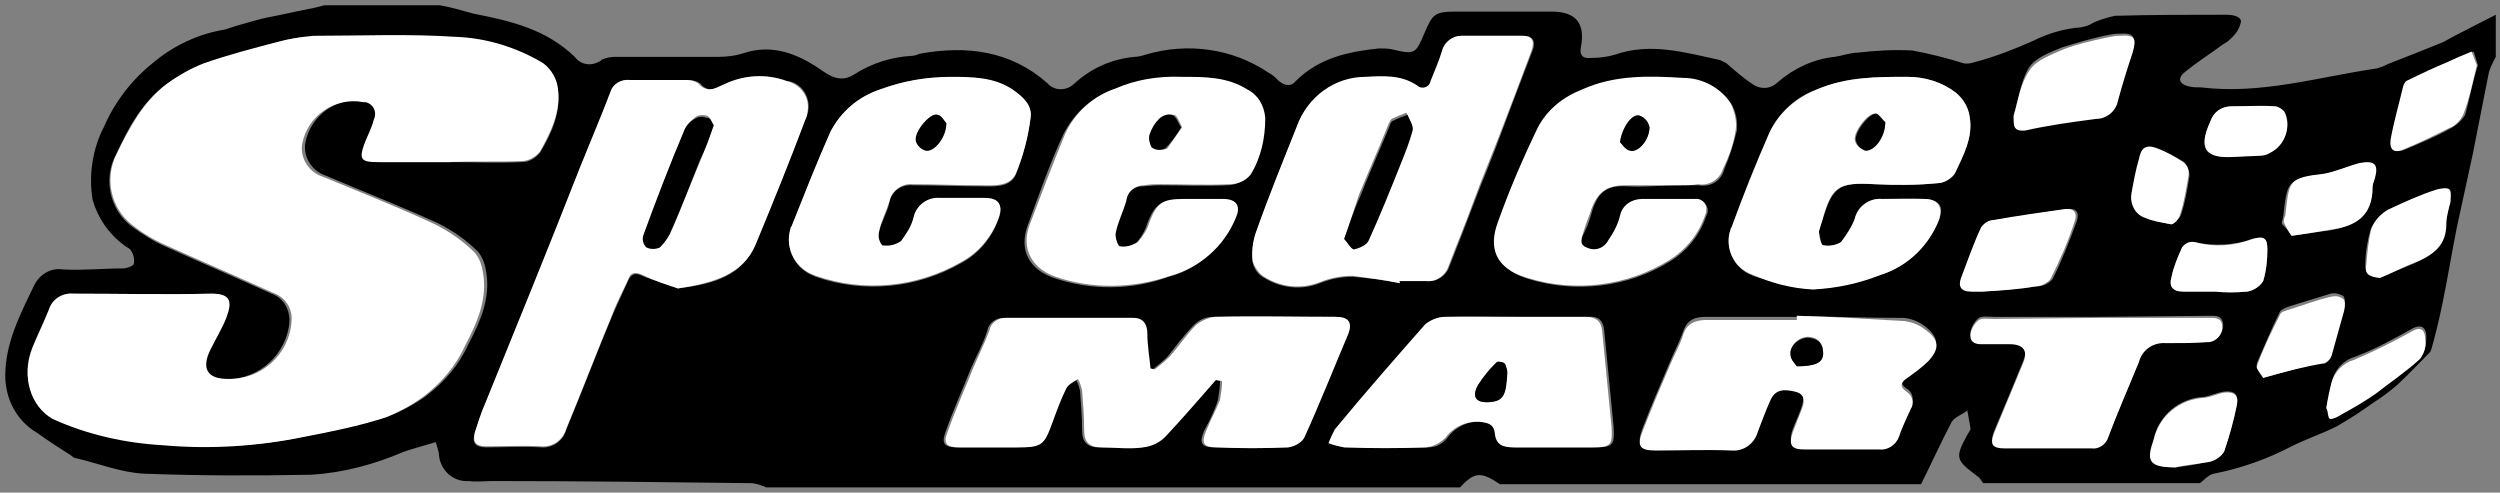 <?xml version="1.0" encoding="utf-8"?>
<!-- Generator: Adobe Illustrator 21.1.0, SVG Export Plug-In . SVG Version: 6.00 Build 0)  -->
<svg version="1.1" id="Layer_1" xmlns="http://www.w3.org/2000/svg" xmlns:xlink="http://www.w3.org/1999/xlink" x="0px" y="0px"
	 viewBox="0 0 237.5 46.8" style="enable-background:new 0 0 237.5 46.8;" xml:space="preserve">
<rect x="0" y="0" width="237.5" height="46.8" fill="#808080" stroke="none"/>
<style type="text/css">
	.st0{fill:#FFFFFF;}
</style>
<title>Speedee Mart</title>
<path d="M138.7,46.3H72.8c-0.5-0.2-1-0.4-1.5-0.4c-8.2-0.1-16.3-0.2-24.5-0.2c-0.8,0-1.5,0.1-2.3,0c-1.5,0.1-2.7-1.1-2.8-2.5
	c0,0,0-0.1,0-0.1c-0.1-0.4-0.2-0.8-0.3-1.1c-1,0.3-2.1,0.6-3,0.9c-2.8,1.2-5.7,2-8.8,2.2C24.3,45.2,19,45.2,13.7,45
	c-2.2-0.1-4.4-1-6.6-1.5c-0.1,0-0.2-0.1-0.3-0.2c-1.1-0.7-2.2-1.4-3.3-2.2c-1.9-1.1-3-3.2-3-5.4c0-3.1,1.4-5.8,2.7-8.5
	c0.5-1.1,1.6-1.8,2.8-1.6c1.9,0.1,3.8-0.1,5.7-0.1c0.3,0,0.9-0.2,1-0.4c0.1-0.4,0-0.9-0.2-1.2c-0.1-0.3-0.5-0.4-0.7-0.6
	c-1.5-1.1-2.5-2.6-3-4.3c-0.4-2.4,0-4.9,1.1-7c1-2.3,2.6-4.4,4.6-6c2-1.7,4.4-2.8,6.9-3.2c0.3-0.1,0.6-0.2,0.9-0.3
	c1.1-0.3,2.3-0.7,3.4-0.9s2.3-0.5,3.4-0.7c0.5-0.1,1-0.2,1.7-0.4h11c1.1,0.2,2.1,0.5,3.2,0.8c3.6,0.7,6.9,1.5,9.6,4.1
	c0.6,0.8,1.6,0.9,2.4,0.4c0,0,0.1,0,0.1-0.1c0.4-0.2,0.9-0.3,1.4-0.3c3.2,0,6.5,0,9.7,0c0.9,0,1.7-0.1,2.6-0.4
	c2.6-0.8,4.9,0.1,7,1.5c1,0.7,2,1.4,3.3,0.6c1.7-1.1,3.6-1.7,5.6-1.8c0.2,0,0.4-0.1,0.7-0.2c4.4-0.8,8.6-0.3,12.1,2.8
	c0.6,0.7,1.7,0.8,2.5,0.1c1.6-1.5,3.6-2.4,5.8-2.6c0.3,0,0.7-0.1,1-0.2c4-1.2,8.3-0.6,11.7,1.7c0.4,0.2,0.7,0.5,1,0.8
	c0.5,0.4,1.1,0.6,1.6,0c2.2-2.2,5-2.8,7.9-3.1c0.4,0,0.9,0,1.3,0.1c2.1,0.5,2.2,0.4,3-1.5s1-2.1,3.1-2.1c3,0,6,0,9,0
	c2.3,0,3.2,1.1,2.8,3.3c-0.2,0.9,0.2,1.2,1,1.1c0.8,0,1.5-0.1,2.2-0.3c3.4-1.2,6.7-0.2,10,0.5c0.2,0.1,0.4,0.2,0.6,0.3
	c0.8,0.7,1.6,1.4,2.5,2c0.7,0.5,1.7,0.5,2.4-0.2c1.5-1.3,3.4-2.2,5.4-2.4c0.7-0.1,1.5-0.4,2.2-0.4c1.7-0.2,3.4-0.3,5.2-0.2
	c1.6,0.3,3.2,0.7,4.8,1.2c0.4,0.1,0.8,0,1.1-0.1c1.9-0.5,3.7-1.2,5.5-2c1.4-0.7,3-1.2,4.6-1.3c0.3-0.1,0.6-0.1,0.9-0.3
	c0.7-0.4,1.5-0.6,2.3-0.8c3.6-0.1,7.1-0.1,10.6-0.1c0.5,0,1.3,0.1,1.4,0.6c-0.1,0.6-0.4,1.1-0.8,1.5c-0.3,0.3-0.5,0.5-0.9,0.7
	c-1.2,0.9-2.5,1.7-3.7,2.7c-0.7,0.6-0.4,1.1,0.4,1.3c0.4,0.1,0.8,0.1,1.2,0.1c5.7,0.7,11.2-1,16.7-1.8c0.3-0.1,0.7-0.2,1-0.4
	c1.8-0.7,3.6-1.4,5.3-2.1c0.4-0.2,0.7-0.4,1.1-0.6l3.9-2v4c-0.3,0.6-0.6,1.1-0.7,1.7c-0.5,2.5-1,5.1-1.5,7.6c-0.5,2.3-1,4.6-1.5,6.9
	c-0.5,2.5-0.9,5-1.4,7.4c-0.3,1.4-0.6,2.7-1,4.1c0,0.1-0.1,0.2-0.1,0.3c-1.1,1.1-2.1,2.2-3.2,3.2c-0.7,0.6-1.5,1.2-2.3,1.7
	c-1.1,0.8-2.2,1.5-3.4,2.2c-1.4,0.7-2.9,1.2-4.3,1.9c-2.3,1.2-4.8,2.1-7.4,2.6c-0.5,0.1-0.9,0.6-1.3,0.9h-20.6
	c-0.2-0.3-0.3-0.5-0.6-0.7c-2-1.5-2.1-1.7-0.9-3.9c0.1-0.2,0.3-0.4,0.3-0.6c-0.1-0.6-0.2-1.1-0.3-1.7c-0.5,0.4-1.2,0.6-1.5,1.1
	c-1,1.9-1.9,3.9-2.9,5.9h-40C140.7,44.8,140.1,44.8,138.7,46.3z M42.7,15.4L42.7,15.4c2.3,0,4.6,0.1,6.9,0c0.7,0,1.3-0.4,1.7-0.9
	c1.1-1.8,2-3.8,1.7-6c-0.2-0.9-0.7-1.8-1.5-2.4c-2.5-1.6-5.3-2.4-8.3-2.5c-4.5-0.2-9-0.1-13.5-0.1c-1.2,0-2.4,0.2-3.5,0.6
	c-2.3,0.6-4.6,1.2-6.9,2c-1.3,0.5-2.5,1.2-3.6,2c-2.3,1.7-3.5,4.1-4.7,6.6c-1.2,2.3-0.6,5.2,1.5,6.8c1.1,0.8,2.2,1.5,3.4,2
	c3.3,1.5,6.6,2.9,9.9,4.4c1.1,0.4,1.7,1.4,1.7,2.6c-0.2,3.1-2.9,5.6-6,5.5c-1.9,0-2.5-1-1.6-2.8c0.5-1,1.1-1.9,1.5-3
	c0.6-1.6,0.4-2.3-1.4-2.3c-4.4,0.1-8.8,0-13.1,0c-1.1-0.1-2,0.6-2.3,1.6c-0.5,1.2-1.1,2.4-1.6,3.7C2,35.8,3,38.7,5.3,39.8
	c3.3,1.4,6.9,2.2,10.5,2.4c4.5,0.4,9,0.2,13.4-0.8c2.5-0.5,5.1-1.1,7.6-1.8c1.3-0.5,2.6-1.2,3.7-2c1.7-1.3,3.1-2.9,4-4.9
	c1.1-2.1,2.1-4.3,1.7-6.8c-0.1-0.7-0.3-1.4-0.8-2c-1.1-1.1-2.4-2-3.8-2.7c-3.5-1.6-7.1-3-10.6-4.5c-1.3-0.4-2.2-1.7-2-3.1
	c0.5-2.7,3.1-4.5,5.8-4c0.7,0,1.2,0.6,1.1,1.3c0,0.2-0.1,0.4-0.1,0.5c-0.3,0.8-0.7,1.5-0.9,2.3c-0.5,1.3-0.3,1.6,1.2,1.7
	C38.1,15.4,40.4,15.4,42.7,15.4z M64.4,27.4c3.4-0.4,6.2-1.2,7.4-4.3c1.7-3.9,3.2-7.9,4.7-11.8c0.7-1.2,0.2-2.8-1-3.4
	c-0.2-0.1-0.5-0.2-0.7-0.2C72.9,7,70.8,7.1,69,8c-0.9,0.4-1.7,0.9-2.5-0.1c-0.3-0.2-0.7-0.3-1.1-0.3c-1.8,0-3.6,0-5.4,0
	C59.1,7.5,58.3,8,58,8.8c-1,2.4-2,4.8-2.9,7.2c-1.5,3.8-2.9,7.5-4.5,11.3c-1.5,3.8-3,7.4-4.5,11.1c-0.4,0.9-0.7,1.8-1,2.8
	c-0.3,0.9,0.1,1.3,1.1,1.3c1.7,0,3.5-0.1,5.2,0c1.1,0.1,2.1-0.6,2.4-1.7c1.5-3.6,2.9-7.3,4.4-10.9c0.5-1.1,1-2.2,1.5-3.3
	c0.3-0.6,0.7-0.7,1.3-0.4C62.2,26.7,63.5,27,64.4,27.4L64.4,27.4z M115.5,36.1l0.4,0.1c0,0.6-0.1,1.2-0.2,1.8c-0.3,1-0.8,2-1.3,2.9
	c-0.5,1.2-0.3,1.6,1,1.6c2.3,0.1,4.5,0.1,6.8,0c0.6,0,1.2-0.4,1.5-0.9c1.5-3.3,2.8-6.6,4.2-9.9c0.5-1.1,0.1-1.6-1.2-1.6
	c-3.8,0-7.7,0-11.5,0c-0.7,0-1.3,0.3-1.8,0.8c-0.9,0.9-1.7,2-2.5,3c-0.4,0.4-0.9,0.8-1.4,1.2l-0.4-0.1c-0.1-1.1-0.2-2.2-0.3-3.3
	c0-0.9-0.4-1.5-1.3-1.5c-4.1,0-8.1,0-12.2,0c-0.7,0-1.4,0.5-1.5,1.2c-0.4,1.3-1.1,2.5-1.6,3.7c-0.8,2-1.7,4-2.4,6
	c-0.4,1.1,0,1.4,1.1,1.4c1.9,0,3.7,0,5.6,0c2.3,0,2.5-0.2,3.3-2.4c0.4-1.1,0.8-2.1,1.3-3.2c0.2-0.4,0.7-0.6,1.1-0.9
	c0.2,0.4,0.3,0.7,0.4,1.1c0.1,1.3,0.2,2.5,0.2,3.8c0,1.1,0.5,1.6,1.6,1.6c1.3,0,2.7,0.1,4,0c0.8-0.1,1.5-0.4,2.1-1
	C112.4,39.8,113.9,37.9,115.5,36.1L115.5,36.1z M133,26.9v-0.2c0.9,0,1.7,0,2.6,0c0.9,0.1,1.8-0.5,2.1-1.4c0.8-2,1.6-4.1,2.4-6.2
	s1.7-4.2,2.5-6.4c1-2.7,2-5.3,3-7.9c0.3-0.8,0.1-1.4-0.9-1.4c-1.9,0-3.9,0-5.8,0c-0.9,0-1.6,0.6-1.8,1.4c-0.3,1-0.8,1.9-1.1,2.9
	c-0.1,0.4-0.5,0.7-0.9,0.7c-0.2,0-0.3-0.1-0.4-0.2c-1.5-1-3.2-0.9-4.9-0.8c-3,0.1-5.6,1.9-6.6,4.7c-1.4,3.3-2.7,6.7-3.9,10.1
	c-0.3,0.9-0.4,1.8-0.3,2.7c0.1,0.6,0.5,1.2,1.1,1.5c1.6,1,3.6,1.2,5.3,0.5c1-0.4,2-0.6,3.1-0.6C129.9,26.4,131.5,26.6,133,26.9
	L133,26.9z M159.6,17.6L159.6,17.6c0.6,0,1.2,0,1.8,0c1.1,0.2,2.1-0.4,2.4-1.5c0.5-1.2,0.9-2.4,1.2-3.7c0.1-0.9-0.1-1.8-0.5-2.5
	c-1-1.5-2.7-2.4-4.5-2.4c-3.3-0.2-6.5-0.3-9.6,1.1c-1.8,0.7-3.3,1.9-4.2,3.6c-1.4,2.9-2.7,5.9-3.8,9c-0.8,2.4-0.2,4.4,2.8,5.3
	c4.5,1.4,9.5,0.8,13.5-1.7c1.6-1,2.8-2.5,3.4-4.3c0.3-0.5,0.1-1.1-0.4-1.4c-0.2-0.1-0.4-0.2-0.6-0.1c-1.7,0-3.3,0-5,0
	c-1-0.1-1.9,0.6-2.1,1.6c-0.3,0.8-0.7,1.6-1.1,2.3c-0.4,0.7-1.3,1.1-2.1,0.7c-0.9-0.4-0.5-1.1-0.2-1.7s0.5-1.3,0.7-2
	c0.6-1.8,1.5-2.3,3.3-2.2S157.9,17.6,159.6,17.6L159.6,17.6z M172.3,27.5c2.2-0.3,4.3-0.8,6.4-1.4c2.5-0.8,4.5-2.7,5.5-5.2
	c0.5-1.3,0.1-1.9-1.4-2s-2.7,0-4,0c-1.2-0.1-2.4,0.7-2.6,1.9c-0.3,0.8-0.7,1.6-1.3,2.2c-0.5,0.3-1.1,0.5-1.7,0.3
	c-0.2,0-0.3-0.9-0.4-1.3c0-0.3,0.1-0.7,0.3-1c1-3.3,1.6-3.7,5-3.5c2,0.1,4,0.1,6-0.1c0.7-0.1,1.3-0.4,1.6-0.9
	c0.8-1.7,1.8-3.5,1.4-5.5c-0.2-0.9-0.6-1.7-1.3-2.2c-1.3-1-3-1.5-4.6-1.5c-2.9,0-5.8,0-8.6,1.2c-2,0.7-3.6,2.2-4.5,4.1
	c-1.3,2.9-2.5,5.9-3.6,9c-0.7,1.7,0,3.7,1.8,4.5c0.1,0,0.2,0.1,0.2,0.1C168.4,26.8,170.3,27.2,172.3,27.5L172.3,27.5z M112.3,7.4
	c-2.2-0.1-4.5,0.3-6.5,1.1c-2.1,0.7-3.8,2.3-4.8,4.3c-1.3,2.8-2.3,5.7-3.4,8.7c-0.8,2.3,0.2,4.1,2.5,4.9c3.5,1.2,7.4,1.2,10.9-0.1
	c2.8-0.7,5.1-2.8,6.2-5.5c0.5-1.2,0.1-1.8-1.2-1.8s-2.5,0-3.8,0c-1.9,0-2.5,0.4-3.2,2.2c-0.2,0.7-0.6,1.4-1.1,1.9
	c-0.5,0.3-1.1,0.5-1.7,0.4c-0.2,0-0.5-0.9-0.4-1.3c0.2-1,0.8-2,1-3c0.1-0.8,0.9-1.5,1.7-1.5c0.5,0,1-0.1,1.5-0.1
	c2.2,0,4.4,0.1,6.6,0c0.8,0,1.5-0.4,2-0.9c1-1.6,1.5-3.5,1.4-5.4c-0.1-1.1-0.7-2.1-1.7-2.7C116.5,7.3,114.4,7.3,112.3,7.4L112.3,7.4
	z M90.3,7.4c-2.3-0.1-4.6,0.3-6.7,1.1c-2,0.7-3.7,2.1-4.7,4c-1.3,3-2.5,6-3.7,9c-0.7,1.9,0.2,4,2.1,4.7c0.1,0,0.1,0.1,0.2,0.1
	c4.6,1.6,9.6,1.1,13.8-1.3c1.7-0.9,3-2.5,3.6-4.3c0.4-1.1,0-1.8-1.3-1.8c-1.4,0-2.8,0-4.3,0c-1.2-0.1-2.3,0.7-2.5,1.8
	c-0.2,0.8-0.7,1.6-1.2,2.3c-0.5,0.3-1.1,0.5-1.8,0.4c-0.3-0.4-0.4-0.9-0.3-1.3c0.2-1,0.8-1.9,1-2.9c0.2-1,1.1-1.7,2.2-1.6
	c2.1,0,4.2,0.1,6.4,0.1c1.2,0,2.8,0.2,3.4-1.1c0.7-1.7,1.1-3.5,1.4-5.3c0.2-1.2-0.7-2-1.7-2.7C94.4,7.3,92.4,7.4,90.3,7.4L90.3,7.4z
	 M170.7,30v0.1c-2.9,0-5.8,0-8.6,0c-1,0-1.8,0.2-2.2,1.4c-0.4,1.1-0.9,2-1.3,3c-0.9,2.1-1.8,4.2-2.6,6.3c-0.5,1.4-0.2,1.7,1.3,1.7
	c2.4,0,4.8,0,7.2,0c1.1,0.1,2.2-0.6,2.5-1.8c0.4-1,0.8-2,1.2-3s1.4-0.9,2.3-0.8s0.9,0.9,0.7,1.6s-0.6,1.5-0.9,2.3
	c-0.4,1.2-0.1,1.6,1.1,1.6c2.4,0,4.7,0,7.1,0c0.8,0.1,1.7-0.4,1.9-1.2c0.3-0.9,0.7-1.8,1.1-2.6c0.4-0.6,0.2-1.4-0.4-1.7c0,0,0,0,0,0
	c-0.7-0.5-0.4-0.9,0.1-1.3c0.7-0.4,1.4-1,2-1.6c1-1.1,1-1.9-0.2-2.9c-0.6-0.5-1.3-0.8-2.1-0.9C177.5,30.2,174.1,30.1,170.7,30z
	 M144.1,30.1c-2.2,0-4.4-0.1-6.6,0c-0.7,0-1.4,0.2-1.9,0.7c-2.9,3.3-5.8,6.7-8.6,10c-0.3,0.4-0.5,0.8-0.6,1.3c0.5,0.2,1,0.4,1.5,0.4
	c2.6,0,5.2,0.1,7.8,0c0.7,0,1.3-0.3,1.8-0.9c0.8-1.1,2.1-1.7,3.5-1.5c0.7,0.1,1.1,0.3,1.2,1c0.1,1.1,0.8,1.4,1.8,1.4
	c2.5,0,5,0,7.5,0c1.7,0,1.9-0.2,1.8-1.9c-0.3-3.1-0.6-6.1-0.9-9.2c-0.1-1-0.6-1.4-1.6-1.3C148.5,30.1,146.2,30.1,144.1,30.1
	L144.1,30.1z M199.5,30.1h-10.1c-0.5,0-1.1-0.1-1.4,0.1c-0.4,0.3-0.7,0.8-0.8,1.3c-0.1,0.7,0.4,1,1,1c0.9,0,1.8,0,2.7,0
	c1.3,0,1.8,0.6,1.3,1.8c-0.9,2.2-1.8,4.4-2.7,6.5c-0.5,1.2-0.3,1.6,1,1.6c2.7,0,5.4,0,8.2,0c0.7,0.1,1.4-0.4,1.6-1.1
	c1-2.4,2-4.7,2.9-7.1c0.3-1.2,1.4-2,2.6-1.8c1.3,0,2.7,0,4-0.1c0.8,0,1.4-0.6,1.4-1.4c0,0,0-0.1,0-0.1c-0.1-0.9-0.8-0.8-1.4-0.8
	L199.5,30.1z M191.3,10.9c0,0.9,0,1.5,1,1.3c2.2-0.4,4.5-0.8,6.7-1.1c1,0,1.9-0.7,2.1-1.7c0.4-1.6,0.9-3.1,1.4-4.6
	c0.4-1.3,0.3-1.7-1.2-1.6c-0.5,0-0.9,0.1-1.4,0.2c-1.4,0.3-2.7,0.7-4,1.1c-1.2,0.5-2.6,1-3.2,2C191.9,7.9,191.7,9.7,191.3,10.9
	L191.3,10.9z M188.4,27.7L188.4,27.7c1.7-0.1,3.5-0.3,5.2-0.5c0.5,0,1.1-0.3,1.4-0.7c0.9-1.8,1.6-3.6,2.3-5.5c0.3-1-0.2-1.3-1.2-1.1
	c-2.2,0.3-4.4,0.7-6.5,1c-0.5,0.1-0.9,0.3-1.2,0.7c-0.7,1.6-1.3,3.2-1.9,4.8c-0.3,0.7,0.1,1.2,0.9,1.3L188.4,27.7z M235.4,6.2
	l-0.4-1.3l-1.2,0.5c-0.4,0.2-0.7,0.3-1.1,0.5c-1.2,0.6-2.5,1.1-3.7,1.7c-0.2,0.1-0.4,0.4-0.5,0.6c-0.4,1.7-0.9,3.4-1.2,5.1
	c-0.2,0.9,0.3,1.3,1.2,0.9c1.4-0.6,2.9-1.2,4.3-2c0.6-0.3,1.1-0.8,1.4-1.3C234.6,9.4,234.9,7.8,235.4,6.2L235.4,6.2z M206.7,44.4
	c0.7-0.1,1.9-0.2,3.1-0.6c0.6-0.1,1.1-0.5,1.5-1c0.5-1.4,0.9-2.9,1.2-4.4c0.2-1-0.3-1.3-1.2-1.2c-0.7,0.1-1.3,0.4-1.9,0.5
	c-2.3,0.1-4.3,1.7-4.8,4C203.9,43.7,204.1,44.4,206.7,44.4z M217.7,22.4c1.5-0.2,2.6-0.4,3.6-0.5c2.3-0.4,3.9-1.4,3.9-4
	c0-0.3,0.1-0.5,0.2-0.8c0.4-1.4,0-1.8-1.5-1.5c-1.1,0.3-2.2,0.8-3.3,1c-3.4,0.4-3.3,0.7-3.7,4c0,0.2-0.2,0.5-0.1,0.7
	C217.2,21.7,217.5,22,217.7,22.4z M226.1,26.4c0.9-0.4,2.1-0.9,3.3-1.4c1.6-0.7,2.8-1.6,2.9-3.6c0.1-0.7,0.3-1.4,0.4-2.1
	c0.1-0.4,0.1-1-0.1-1.2s-0.8-0.2-1.2,0c-1.6,0.5-3.1,1.2-4.6,1.9c-0.7,0.4-1.3,1.1-1.6,1.8c-0.3,1.1-0.5,2.2-0.5,3.4
	C224.7,25.9,225.1,26.3,226.1,26.4L226.1,26.4z M215,35.9c2.2-0.6,4-1.1,5.9-1.7c0.3-0.1,0.5-0.4,0.6-0.7c0.4-1.4,0.8-2.9,1.2-4.3
	c0.1-0.3,0.1-0.9-0.1-1.1c-0.4-0.2-0.8-0.3-1.2-0.2c-1.3,0.4-2.6,0.8-3.9,1.2c-0.3,0.1-0.8,0.3-0.9,0.5c-0.8,1.6-1.5,3.3-2.2,4.9
	C214.3,35,214.7,35.5,215,35.9L215,35.9z M210.4,27.7L210.4,27.7c1,0.1,2,0.1,3.1,0c0.6-0.1,1.2-0.5,1.5-1c0.3-1,0.4-2,0.4-3
	c0-1.1-0.4-1.3-1.4-1c-1.8,0.6-3.7,0.7-5.5,0.3c-0.5,0-0.9,0.2-1.2,0.5c-0.4,0.9-0.8,1.8-1,2.8c-0.2,0.9,0.1,1.4,1.1,1.4
	S209.4,27.7,210.4,27.7L210.4,27.7z M221,38.7c0.1,0.2,0.3,0.7,0.5,0.8s0.7-0.2,1-0.4c1.1-0.7,2.2-1.3,3.3-2c1.5-1,2.9-2.1,4.2-3.3
	c0.4-0.5,0.5-1.1,0.5-1.8c0-0.7-0.3-1.3-1.3-0.8c-1.8,1-3.6,2-5.5,2.7c-1,0.3-1.8,1.1-2.1,2.1C221.4,37.1,221.2,37.9,221,38.7
	L221,38.7z M212.3,14.9l2.4-0.2c1.6-0.2,2.7-1.6,2.6-3.1c0-0.3-0.1-0.7-0.3-1c-0.2-0.3-0.5-0.4-0.9-0.5c-1.4,0-2.8,0-4.1,0
	c-0.9,0-1.7,0.5-2,1.4C208.8,14.1,209.4,15.1,212.3,14.9L212.3,14.9z M206.3,21.3c0.2-0.2,0.8-0.5,0.9-0.9c0.4-1.2,0.6-2.4,0.8-3.7
	c0-0.5-0.2-1-0.5-1.3c-0.8-0.5-1.6-0.9-2.5-1.3c-1-0.4-1.4-0.1-1.7,1s-0.4,2.2-0.7,3.2c-0.3,1,0.3,2,1.3,2.4
	C204.5,21,205.2,21.1,206.3,21.3L206.3,21.3z"/>
<path class="st0" d="M42.7,15.4c-2.3,0-4.6,0-6.9,0c-1.5,0-1.7-0.3-1.2-1.7c0.3-0.8,0.7-1.5,0.9-2.3c0.3-0.6,0.1-1.3-0.5-1.6
	c-0.2-0.1-0.3-0.1-0.5-0.1c-2.7-0.5-5.3,1.3-5.8,4c-0.2,1.4,0.7,2.7,2,3.1c3.6,1.5,7.2,2.9,10.6,4.5c1.4,0.7,2.7,1.6,3.8,2.7
	c0.5,0.6,0.7,1.3,0.8,2c0.4,2.5-0.6,4.7-1.7,6.8c-0.9,2-2.3,3.6-4,4.9c-1.1,0.8-2.4,1.5-3.7,2c-2.5,0.8-5,1.3-7.6,1.8
	c-4.4,0.9-8.9,1.2-13.4,0.8c-3.6-0.2-7.2-1-10.5-2.5C2.9,38.6,2,35.8,3.1,33c0.5-1.2,1.1-2.4,1.6-3.7C5,28.4,6,27.8,7,27.9
	c4.4,0,8.8,0.1,13.1,0c1.8,0,2,0.7,1.4,2.3c-0.4,1-1,2-1.5,3c-0.9,1.8-0.3,2.8,1.6,2.8c3.2,0.1,5.9-2.3,6.1-5.5
	c0.1-1.2-0.6-2.3-1.8-2.7c-3.3-1.5-6.6-2.9-9.9-4.4c-1.2-0.5-2.4-1.2-3.4-2c-2.1-1.6-2.7-4.5-1.5-6.8c1.2-2.5,2.5-4.9,4.7-6.6
	c1.1-0.8,2.3-1.5,3.6-2c2.3-0.8,4.6-1.4,6.9-2c1.1-0.3,2.3-0.5,3.5-0.6c4.5,0,9-0.2,13.5,0.1c2.9,0.1,5.8,1,8.3,2.5
	c0.8,0.6,1.3,1.5,1.4,2.4c0.3,2.2-0.7,4.2-1.7,6c-0.4,0.5-1.1,0.9-1.7,0.9C47.3,15.4,45,15.3,42.7,15.4L42.7,15.4z"/>
<path class="st0" d="M64.4,27.4c-0.9-0.3-2.2-0.7-3.4-1.3c-0.7-0.3-1.1-0.2-1.3,0.4c-0.5,1.1-1.1,2.2-1.5,3.3
	c-1.5,3.6-2.9,7.3-4.4,10.9c-0.3,1.1-1.3,1.8-2.4,1.7c-1.7-0.1-3.5,0-5.2,0c-1,0-1.3-0.4-1.1-1.3c0.3-0.9,0.6-1.9,1-2.8
	c1.5-3.7,3-7.4,4.5-11.1s3-7.5,4.5-11.3c1-2.4,2-4.8,2.9-7.2C58.2,8,59,7.5,59.8,7.6c1.8,0,3.6,0,5.4,0c0.4,0,0.8,0.1,1.1,0.3
	c0.9,1,1.6,0.5,2.5,0.1c1.9-0.9,4-1,5.9-0.3c1.4,0.3,2.3,1.6,2,3c0,0.2-0.1,0.5-0.2,0.7c-1.5,4-3.1,7.9-4.7,11.8
	C70.6,26.1,67.7,26.9,64.4,27.4z M67.8,11.9c-0.2-0.3-0.3-0.7-0.6-0.9c-0.4-0.1-0.8-0.1-1.1,0.1c-0.4,0.3-0.8,0.7-1,1.1
	c-1.3,3.3-2.6,6.7-3.9,10c-0.1,0.4,0,0.8,0.3,1.1c0.4,0.2,0.9,0.2,1.3,0c0.5-0.5,0.8-1,1.1-1.6c0.9-2.2,1.8-4.4,2.7-6.6
	C67,14.1,67.4,13,67.8,11.9L67.8,11.9z"/>
<path class="st0" d="M115.5,36.1c-1.6,1.8-3.2,3.7-4.8,5.4c-0.6,0.6-1.3,0.9-2.1,1c-1.3,0.2-2.7,0-4,0c-1.1,0-1.6-0.5-1.6-1.6
	c0-1.3-0.1-2.5-0.2-3.8c-0.1-0.4-0.2-0.8-0.4-1.1c-0.4,0.3-0.9,0.5-1.1,0.9c-0.5,1-0.9,2.1-1.3,3.2c-0.8,2.2-1,2.4-3.3,2.4
	c-1.9,0-3.7,0-5.6,0c-1.2,0-1.5-0.4-1.1-1.4c0.7-2,1.6-4,2.4-6c0.5-1.2,1.1-2.4,1.6-3.7c0.1-0.7,0.8-1.2,1.5-1.2c4.1,0,8.1,0,12.2,0
	c0.9,0,1.3,0.6,1.3,1.5c0,1.1,0.2,2.2,0.3,3.3l0.4,0.1c0.5-0.4,1-0.8,1.4-1.2c0.9-1,1.6-2.1,2.5-3c0.5-0.4,1.1-0.7,1.8-0.8
	c3.8-0.1,7.7,0,11.5,0c1.2,0,1.6,0.5,1.2,1.6c-1.4,3.3-2.7,6.6-4.2,9.9c-0.3,0.5-0.9,0.8-1.5,0.9c-2.3,0.1-4.5,0.1-6.8,0
	c-1.3,0-1.5-0.4-1-1.6c0.4-1,0.9-1.9,1.3-2.9c0.1-0.6,0.2-1.2,0.2-1.8L115.5,36.1z"/>
<path class="st0" d="M133,26.9c-1.5-0.3-3-0.5-4.5-0.7c-1.1,0-2.1,0.2-3.1,0.6c-1.8,0.7-3.7,0.5-5.3-0.5c-0.5-0.3-0.9-0.9-1.1-1.5
	c-0.1-0.9,0-1.8,0.3-2.7c1.2-3.4,2.6-6.8,3.9-10.1c1-2.8,3.6-4.7,6.5-4.7c1.7-0.1,3.4-0.2,4.9,0.8c0.3,0.3,0.8,0.3,1.1,0
	c0.1-0.1,0.2-0.3,0.2-0.4c0.4-1,0.8-1.9,1.1-2.9c0.2-0.8,1-1.4,1.8-1.4c1.9,0,3.9,0,5.8,0c1,0,1.2,0.5,0.9,1.4c-1,2.7-2,5.3-3,7.9
	c-0.8,2.1-1.7,4.2-2.5,6.4s-1.6,4.1-2.4,6.2c-0.3,0.9-1.2,1.5-2.1,1.4c-0.9,0-1.7,0-2.6,0L133,26.9z M127.7,22.7
	c0.3,0.3,0.6,0.9,0.8,0.8c0.5-0.1,1.2-0.4,1.4-0.8c1.1-2.4,2.1-4.9,3.1-7.4c0.4-1,0.8-2,1.1-3.1c0.1-0.4-0.3-1-0.5-1.5
	c-0.5,0.2-1,0.4-1.4,0.6c-0.1,0.1-0.2,0.3-0.3,0.5c-0.9,2.3-1.9,4.5-2.8,6.7C128.6,20,128.2,21.3,127.7,22.7L127.7,22.7z"/>
<path class="st0" d="M159.5,17.6c-1.7,0-3.4,0-5,0s-2.6,0.4-3.3,2.2c-0.2,0.7-0.5,1.3-0.7,2s-0.6,1.4,0.2,1.7
	c0.8,0.4,1.7,0.1,2.1-0.7c0.5-0.7,0.9-1.5,1.1-2.3c0.2-1,1.1-1.6,2.1-1.6c1.7,0,3.3,0,5,0c0.6-0.1,1.1,0.4,1.1,0.9
	c0,0.2,0,0.4-0.1,0.6c-0.6,1.8-1.8,3.3-3.4,4.3c-4,2.5-9,3.1-13.5,1.7c-3.1-0.9-3.7-2.9-2.8-5.3c1.1-3.1,2.4-6.1,3.8-9
	c0.9-1.7,2.4-2.9,4.2-3.6c3.1-1.4,6.4-1.3,9.6-1.1c1.8,0,3.5,0.9,4.5,2.4c0.4,0.8,0.6,1.7,0.5,2.5c-0.2,1.3-0.6,2.5-1.2,3.7
	c-0.3,1-1.3,1.7-2.4,1.5C160.8,17.6,160.2,17.6,159.5,17.6L159.5,17.6z M153.9,13.5c0.2,0.2,0.5,0.7,0.9,0.8c0.8,0.2,1.9-1,1.9-2.2
	c-0.1-0.5-0.4-0.9-0.9-1.1C155.1,10.7,154.1,12,153.9,13.5L153.9,13.5z"/>
<path class="st0" d="M172.2,27.5c-2-0.1-3.9-0.6-5.7-1.4c-1.8-0.6-2.7-2.6-2.1-4.3c0-0.1,0.1-0.2,0.1-0.2c1.1-3,2.3-6,3.6-9
	c0.9-1.9,2.5-3.3,4.5-4.1c2.8-1.2,5.7-1.2,8.6-1.2c1.7,0,3.3,0.5,4.6,1.5c0.7,0.6,1.2,1.4,1.3,2.2c0.4,2-0.6,3.8-1.4,5.5
	c-0.4,0.5-1,0.9-1.6,0.9c-2,0.2-4,0.2-6,0.1c-3.5-0.2-4.1,0.2-5,3.5c-0.1,0.3-0.2,0.7-0.3,1c0,0.5,0.2,1.3,0.4,1.3
	c0.6,0.1,1.2,0,1.7-0.3c0.5-0.7,1-1.4,1.3-2.2c0.3-1.2,1.4-2,2.6-1.9c1.3,0,2.7,0,4,0s1.8,0.7,1.4,2c-1,2.5-3,4.4-5.5,5.2
	C176.7,26.9,174.5,27.4,172.2,27.5z M179.1,11.6c-0.2-0.2-0.5-0.7-0.9-0.8c-0.6-0.2-2.1,1.6-2,2.5c0.1,0.5,0.5,0.8,0.9,1
	C178,14.5,179.1,13.1,179.1,11.6z"/>
<path class="st0" d="M112.3,7.3c2.2,0,4.3,0,6.2,1.2c1,0.5,1.6,1.5,1.7,2.7c0,1.9-0.4,3.8-1.4,5.4c-0.5,0.6-1.2,0.9-2,0.9
	c-2.2,0.1-4.4,0-6.6,0c-0.5,0-1,0-1.5,0.1c-0.9,0-1.6,0.6-1.7,1.5c-0.3,1-0.8,2-1,3c-0.1,0.4,0.2,1.3,0.4,1.3
	c0.6,0.1,1.2-0.1,1.7-0.4c0.5-0.6,0.9-1.2,1.1-1.9c0.7-1.8,1.2-2.2,3.2-2.2c1.3,0,2.5,0,3.8,0s1.7,0.7,1.2,1.8
	c-1.1,2.7-3.4,4.7-6.2,5.5c-3.5,1.2-7.4,1.3-10.9,0.1c-2.3-0.8-3.3-2.7-2.5-4.9c1.1-2.9,2.2-5.8,3.4-8.7c0.9-2,2.7-3.6,4.8-4.3
	C107.8,7.6,110,7.2,112.3,7.3z M112.3,12.1c-0.3-0.6-0.5-1.2-0.8-1.2c-0.5,0-0.9,0.1-1.2,0.4c-0.4,0.4-0.7,0.9-0.9,1.5
	c-0.1,0.4-0.1,0.9,0.2,1.2c0.4,0.2,0.9,0.3,1.3,0.1C111.3,13.5,111.8,12.8,112.3,12.1L112.3,12.1z"/>
<path class="st0" d="M90.3,7.3c2,0,4.1,0,5.9,1.2c1,0.7,1.9,1.5,1.7,2.7c-0.2,1.8-0.7,3.6-1.4,5.3c-0.6,1.3-2.2,1.1-3.4,1.1
	c-2.1,0-4.2-0.1-6.4-0.1c-1-0.1-2,0.6-2.2,1.6c-0.3,1-0.8,1.9-1,2.9c-0.1,0.5,0,0.9,0.3,1.3c0.6,0.1,1.2,0,1.8-0.4
	c0.5-0.7,1-1.4,1.2-2.3c0.3-1.2,1.4-1.9,2.5-1.8c1.4,0,2.8,0,4.3,0c1.2,0,1.7,0.6,1.3,1.8c-0.6,1.8-1.9,3.4-3.6,4.3
	c-4.2,2.4-9.2,2.9-13.8,1.3c-1.9-0.6-3-2.6-2.4-4.5c0-0.1,0-0.1,0.1-0.2c1.2-3,2.4-6.1,3.7-9c1-1.9,2.6-3.3,4.7-4
	C85.8,7.7,88,7.3,90.3,7.3z M89.9,11.7c-0.2-0.2-0.4-0.7-0.8-0.8c-0.7-0.2-2.2,1.7-2,2.5c0.1,0.4,0.5,0.8,0.9,0.9
	C88.7,14.5,89.9,13.1,89.9,11.7z"/>
<path class="st0" d="M170.7,30c3.4,0.1,6.8,0.3,10.2,0.5c0.8,0.1,1.5,0.4,2.1,0.9c1.2,0.9,1.3,1.7,0.2,2.9c-0.6,0.6-1.3,1.1-2,1.6
	c-0.6,0.4-0.8,0.8-0.1,1.3c0.6,0.4,0.8,1.1,0.4,1.7c0,0,0,0,0,0c-0.4,0.9-0.8,1.7-1.1,2.6c-0.3,0.8-1.1,1.3-1.9,1.2
	c-2.4,0-4.7,0-7.1,0c-1.2,0-1.5-0.4-1.1-1.6c0.3-0.8,0.6-1.5,0.9-2.3s0.2-1.4-0.7-1.6s-1.8-0.3-2.3,0.8s-0.8,2-1.2,3
	c-0.3,1.1-1.3,1.9-2.5,1.8c-2.4-0.1-4.8,0-7.2,0c-1.5,0-1.8-0.4-1.3-1.7c0.8-2.1,1.7-4.2,2.6-6.3c0.4-1,1-2,1.3-3
	c0.3-1,1.1-1.4,2.2-1.4c2.9,0,5.8,0,8.6,0L170.7,30z M170.7,34.8c1.7,0,2.5-0.5,2.5-1.3s-0.4-1.4-1.3-1.5s-1.9,0.8-1.8,1.6
	C170.1,34.2,170.6,34.6,170.7,34.8z"/>
<path class="st0" d="M144,30.1c2.2,0,4.4,0,6.6,0c1,0,1.5,0.4,1.6,1.3c0.3,3.1,0.6,6.1,0.9,9.2c0.1,1.7-0.1,1.9-1.8,1.9
	c-2.5,0-5,0-7.5,0c-1,0-1.7-0.2-1.8-1.4c-0.1-0.7-0.5-0.9-1.2-1c-1.3-0.2-2.7,0.4-3.5,1.5c-0.5,0.5-1.1,0.8-1.8,0.9
	c-2.6,0.1-5.2,0.1-7.8,0c-0.5-0.1-1-0.2-1.5-0.4c0.2-0.5,0.4-0.9,0.6-1.3c2.8-3.4,5.7-6.7,8.6-10c0.5-0.4,1.2-0.7,1.9-0.7
	C139.6,30.1,141.8,30.1,144,30.1z M143.1,35.4c0-0.3,0-0.5-0.1-0.8c-0.1-0.2-0.7-0.3-0.8-0.2c-0.7,0.6-1.3,1.4-1.8,2.2
	c-0.6,1.1-0.2,1.7,1.1,1.6S143.1,37.6,143.1,35.4L143.1,35.4z"/>
<path class="st0" d="M199.4,30.2h10.3c0.6,0,1.4-0.1,1.4,0.8c0.1,0.7-0.5,1.4-1.2,1.5c0,0-0.1,0-0.1,0c-1.3,0.1-2.7,0.1-4,0.1
	c-1.2-0.1-2.3,0.6-2.6,1.8c-1,2.4-2,4.7-2.9,7.1c-0.2,0.7-0.9,1.2-1.6,1.1c-2.7,0-5.4,0-8.2,0c-1.3,0-1.5-0.4-1-1.6
	c0.9-2.2,1.8-4.3,2.7-6.5c0.5-1.2,0-1.8-1.3-1.8c-0.9,0-1.8,0-2.7,0c-0.7,0-1.1-0.3-1-1c0.1-0.5,0.4-1,0.8-1.3
	c0.3-0.2,0.9-0.1,1.4-0.1L199.4,30.2L199.4,30.2z"/>
<path class="st0" d="M191.3,11c0.4-1.3,0.6-3,1.5-4.3c0.6-1,2.1-1.5,3.2-2c1.3-0.5,2.6-0.8,4-1.1c0.5-0.1,0.9-0.2,1.4-0.2
	c1.4-0.1,1.6,0.2,1.2,1.6c-0.5,1.5-1,3.1-1.4,4.6c-0.2,1-1.1,1.7-2.1,1.7c-2.3,0.3-4.5,0.6-6.7,1.1C191.2,12.5,191.3,11.9,191.3,11z
	"/>
<path class="st0" d="M188.3,27.7h-1.1c-0.9,0-1.2-0.5-0.9-1.3c0.6-1.6,1.2-3.3,1.9-4.8c0.3-0.4,0.7-0.7,1.2-0.7
	c2.2-0.4,4.4-0.7,6.5-1c1-0.2,1.5,0.2,1.2,1.1c-0.6,1.9-1.4,3.7-2.3,5.5c-0.3,0.4-0.9,0.7-1.4,0.7C191.8,27.5,190.1,27.6,188.3,27.7
	L188.3,27.7z"/>
<path class="st0" d="M235.3,6.2c-0.4,1.6-0.7,3.2-1.3,4.7c-0.3,0.6-0.8,1.1-1.4,1.3c-1.4,0.7-2.8,1.4-4.3,2c-0.9,0.4-1.3,0-1.2-0.9
	c0.3-1.7,0.8-3.4,1.2-5.1c0.1-0.3,0.2-0.5,0.5-0.6c1.2-0.6,2.5-1.2,3.7-1.7c0.4-0.2,0.7-0.3,1.1-0.5l1.2-0.5L235.3,6.2z"/>
<path class="st0" d="M206.7,44.4c-2.6,0-2.8-0.6-2.1-2.6c0.5-2.3,2.5-3.9,4.8-4c0.7-0.1,1.3-0.4,1.9-0.5c0.9-0.1,1.4,0.2,1.2,1.2
	c-0.3,1.5-0.7,2.9-1.2,4.4c-0.3,0.5-0.9,0.9-1.5,1C208.6,44.1,207.4,44.2,206.7,44.4z"/>
<path class="st0" d="M217.7,22.4c-0.3-0.4-0.5-0.8-0.7-1.2c-0.1-0.2,0-0.5,0.1-0.7c0.4-3.3,0.2-3.6,3.7-4c1.1-0.2,2.2-0.7,3.3-1
	c1.5-0.3,1.9,0.1,1.5,1.5c-0.1,0.3-0.2,0.5-0.2,0.8c0,2.7-1.6,3.7-3.9,4C220.3,22,219.2,22.2,217.7,22.4z"/>
<path class="st0" d="M226.1,26.4c-1.1-0.1-1.5-0.4-1.3-1.3c0.1-1.1,0.2-2.3,0.5-3.4c0.3-0.8,0.9-1.4,1.6-1.8c1.5-0.7,3-1.4,4.6-1.9
	c0.4-0.1,1-0.2,1.2,0s0.1,0.8,0.1,1.2c-0.2,0.7-0.4,1.4-0.4,2.1c0,2-1.2,2.9-2.9,3.6C228.2,25.4,227.1,26,226.1,26.4z"/>
<path class="st0" d="M215,35.9c-0.2-0.4-0.7-0.9-0.6-1.1c0.6-1.7,1.4-3.3,2.2-4.9c0.1-0.3,0.6-0.4,0.9-0.5c1.3-0.4,2.6-0.9,3.9-1.2
	c0.4-0.1,0.8-0.1,1.2,0.2c0.2,0.1,0.2,0.7,0.1,1.1c-0.4,1.4-0.8,2.9-1.2,4.3c-0.1,0.3-0.3,0.5-0.6,0.7C219,34.8,217.1,35.3,215,35.9
	z"/>
<path class="st0" d="M210.4,27.7c-1,0-2,0-3,0s-1.4-0.5-1.1-1.4c0.2-1,0.6-1.9,1-2.8c0.3-0.4,0.7-0.6,1.2-0.5
	c1.8,0.5,3.7,0.4,5.5-0.3c1.1-0.3,1.4-0.1,1.4,1c0,1-0.1,2-0.4,3c-0.3,0.5-0.9,0.9-1.5,1C212.4,27.8,211.4,27.8,210.4,27.7
	L210.4,27.7z"/>
<path class="st0" d="M221,38.8c0.1-0.8,0.3-1.7,0.5-2.5c0.3-1,1.1-1.8,2.1-2.1c1.9-0.8,3.7-1.7,5.5-2.7c1-0.6,1.3,0,1.3,0.8
	c0.1,0.6-0.1,1.3-0.5,1.8c-1.3,1.2-2.8,2.2-4.2,3.3c-1,0.7-2.2,1.4-3.3,2c-0.3,0.2-0.7,0.4-1,0.4S221.2,39,221,38.8z"/>
<path class="st0" d="M212.3,14.9c-2.8,0.2-3.5-0.8-2.3-3.4c0.3-0.9,1.1-1.4,2-1.4c1.4,0,2.8-0.1,4.1,0c0.3,0,0.6,0.2,0.9,0.5
	c0.7,1.4,0.1,3.2-1.3,3.9c-0.3,0.2-0.7,0.3-1,0.3L212.3,14.9z"/>
<path class="st0" d="M206.2,21.3c-1-0.2-1.7-0.3-2.4-0.6c-1-0.3-1.5-1.4-1.3-2.4c0.2-1.1,0.4-2.2,0.7-3.2c0.2-1.1,0.7-1.4,1.7-1
	c0.9,0.3,1.7,0.8,2.5,1.3c0.4,0.3,0.6,0.8,0.5,1.3c-0.2,1.2-0.4,2.5-0.8,3.7C207,20.8,206.5,21.4,206.2,21.3z"/>
<path d="M67.8,11.9c-0.4,1.2-0.8,2.3-1.3,3.3c-0.9,2.2-1.7,4.4-2.7,6.6c-0.2,0.6-0.6,1.2-1.1,1.7c-0.4,0.2-0.9,0.2-1.3,0
	c-0.3-0.3-0.4-0.7-0.3-1.1c1.2-3.3,2.5-6.7,3.9-10c0.2-0.5,0.6-0.9,1-1.1c0.3-0.2,0.7-0.3,1.1-0.1C67.5,11.1,67.6,11.6,67.8,11.9z"
	/>
<path d="M127.7,22.7c0.5-1.4,0.9-2.7,1.5-4c0.9-2.3,1.9-4.5,2.8-6.7c0.1-0.2,0.1-0.4,0.3-0.5c0.5-0.3,1-0.4,1.4-0.6
	c0.2,0.5,0.6,1,0.5,1.5c-0.3,1.1-0.7,2.1-1.1,3.1c-1,2.5-2,5-3.1,7.4c-0.2,0.4-0.9,0.7-1.4,0.8C128.3,23.6,128,23,127.7,22.7z"/>
<path d="M153.9,13.5c0.2-1.4,1.2-2.8,1.9-2.5c0.5,0.2,0.8,0.6,0.9,1.1c0,1.2-1.1,2.5-1.9,2.2C154.4,14.2,154.1,13.7,153.9,13.5z"/>
<path d="M179.1,11.6c0,1.5-1.1,2.8-1.9,2.7c-0.5-0.2-0.8-0.5-0.9-1c-0.1-0.8,1.3-2.6,2-2.5C178.6,11,178.9,11.5,179.1,11.6z"/>
<path d="M112.2,12.1c-0.4,0.7-0.9,1.4-1.5,2c-0.4,0.2-0.9,0.2-1.3-0.1c-0.2-0.4-0.3-0.8-0.2-1.2c0.2-0.6,0.5-1.1,0.9-1.5
	c0.3-0.3,0.8-0.5,1.2-0.4C111.7,11,111.9,11.6,112.2,12.1z"/>
<path d="M89.9,11.7c0,1.4-1.2,2.8-2,2.6c-0.4-0.1-0.8-0.5-0.9-0.9c-0.2-0.9,1.4-2.7,2-2.5C89.4,10.9,89.7,11.5,89.9,11.7z"/>
<path d="M170.7,34.8c-0.1-0.2-0.6-0.6-0.6-1.1c-0.1-0.9,0.9-1.7,1.8-1.6s1.3,0.6,1.3,1.5S172.4,34.8,170.7,34.8z"/>
<path d="M143.2,35.4c-0.1,2.2-0.4,2.7-1.7,2.8s-1.7-0.5-1.1-1.6c0.5-0.8,1.1-1.5,1.8-2.2c0.1-0.1,0.7,0,0.8,0.2
	C143.1,34.9,143.2,35.1,143.2,35.4z"/>
</svg>
